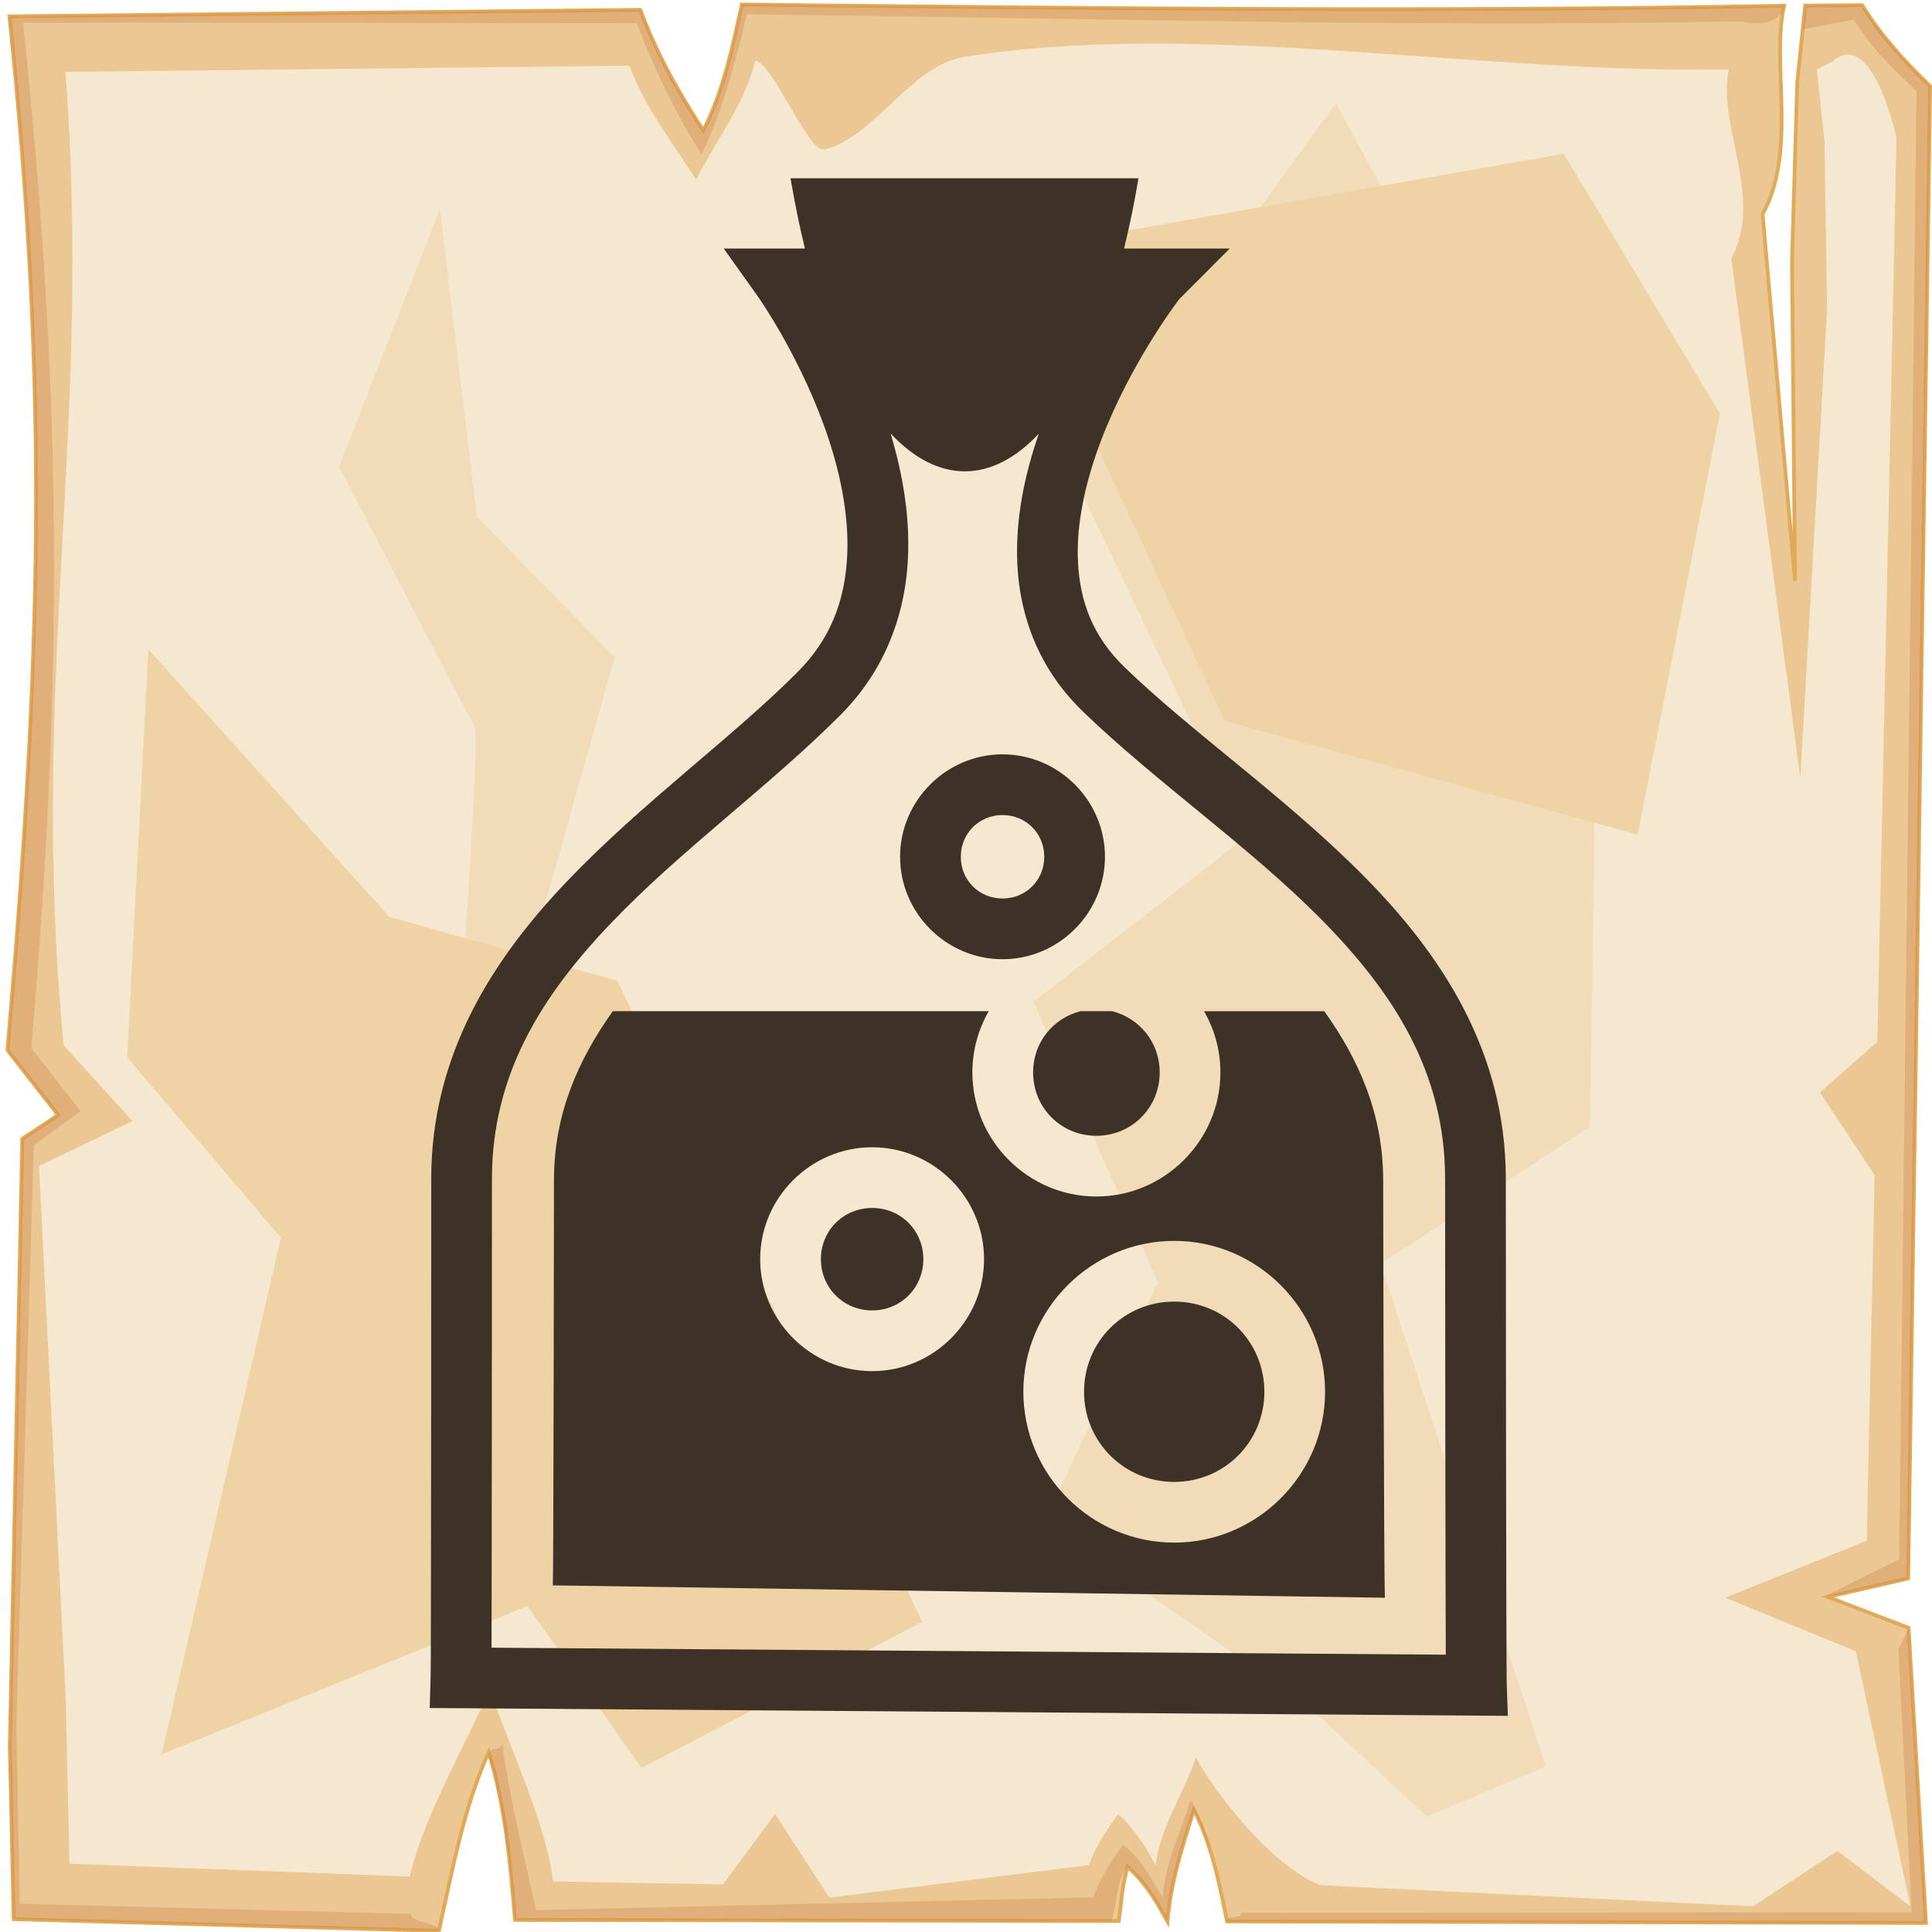 <?xml version="1.0" encoding="UTF-8" standalone="no"?>
<svg
   viewBox="0 0 512 512"
   style="height: 512px; width: 512px;"
   version="1.1"
   id="svg12"
   sodipodi:docname="bubbling-flask.svg"
   inkscape:version="1.4 (e7c3feb1, 2024-10-09)"
   xmlns:inkscape="http://www.inkscape.org/namespaces/inkscape"
   xmlns:sodipodi="http://sodipodi.sourceforge.net/DTD/sodipodi-0.dtd"
   xmlns="http://www.w3.org/2000/svg"
   xmlns:svg="http://www.w3.org/2000/svg">
  <sodipodi:namedview
     id="namedview12"
     pagecolor="#505050"
     bordercolor="#ffffff"
     borderopacity="1"
     inkscape:showpageshadow="0"
     inkscape:pageopacity="0"
     inkscape:pagecheckerboard="1"
     inkscape:deskcolor="#d1d1d1"
     inkscape:zoom="0.36482289"
     inkscape:cx="226.13713"
     inkscape:cy="212.43185"
     inkscape:window-width="1248"
     inkscape:window-height="406"
     inkscape:window-x="0"
     inkscape:window-y="38"
     inkscape:window-maximized="0"
     inkscape:current-layer="svg12" />
  <defs
     id="defs2">
    <radialGradient
       id="lorc-bubbling-flask-gradient-0">
      <stop
         offset="0%"
         stop-color="#830000"
         stop-opacity="1"
         id="stop1" />
      <stop
         offset="100%"
         stop-color="#000"
         stop-opacity="1"
         id="stop2" />
    </radialGradient>
  </defs>
  <path
     d="M0 0h512v512H0z"
     fill="url(#pattern)"
     id="path2" />
  <svg
     version="1.1"
     id="svg11">
    <defs
       id="defs6">
      <filter
         id="b"
         x="-0.023"
         width="1.047"
         y="-0.023"
         height="1.047"
         color-interpolation-filters="sRGB">
        <feGaussianBlur
           stdDeviation="4.823"
           id="feGaussianBlur2" />
      </filter>
      <filter
         id="a"
         x="-0.012"
         width="1.024"
         y="-0.012"
         height="1.024"
         color-interpolation-filters="sRGB">
        <feGaussianBlur
           stdDeviation="2.55"
           id="feGaussianBlur3" />
      </filter>
      <filter
         id="c"
         x="-0.112"
         width="1.225"
         y="-0.083"
         height="1.165"
         color-interpolation-filters="sRGB">
        <feGaussianBlur
           stdDeviation="15.63"
           id="feGaussianBlur4" />
      </filter>
      <filter
         id="e"
         x="-0.238"
         width="1.475"
         y="-0.249"
         height="1.497"
         color-interpolation-filters="sRGB">
        <feGaussianBlur
           stdDeviation="18.7"
           id="feGaussianBlur5" />
      </filter>
      <filter
         id="d"
         x="-0.213"
         width="1.426"
         y="-0.151"
         height="1.303"
         color-interpolation-filters="sRGB">
        <feGaussianBlur
           stdDeviation="18.7"
           id="feGaussianBlur6" />
      </filter>
    </defs>
    <path
       d="M196.6 1.207c-2.5 11.323-4.8 22.703-10.2 33.383-7-10.68-12.6-20.91-16.7-31.988L2.494 4.338C13 104.9 10.86 175.3 1.979 278.3L15.4 295.5l-9.494 6.3L2.6 462.7l1.019 45.9 112.681 3.1c3.6-16.1 6.5-32.5 13.2-47.3 4.5 14.4 5.7 29.4 7 44.4l160 .3c.8-6.1.7-8.1 2.3-14.4 5.1 4.5 7.8 9.5 10.6 14.5.8-10.1 3.9-19.8 7-29.5 4.8 9.2 6.7 19.4 8.8 29.5l185.2.4-4.6-78.2-21.4-8.2 21.3-4.9 5.8-395.47c-7-6.73-13.3-13.744-18-21.465l-15.1.114-2.1 20.321-1.4 47.23.8 84.87-8.6-97.14c9.3-16.86 2.2-39.69 5.7-55.239-92.1 1.696-184.1.685-276.2-.314z"
       overflow="visible"
       color="#000"
       fill="#ebc893"
       fill-rule="evenodd"
       stroke="#e0aa58"
       enable-background="accumulate"
       id="path6" />
    <path
       d="M196.6 1.203c-2.5 11.327-4.8 22.707-10.2 33.387-7-10.68-12.6-20.91-16.7-31.99L2.494 4.336C13 104.9 10.86 175.3 1.979 278.3L15.4 295.5l-9.494 6.3L2.6 462.7l1.019 45.9 112.681 3.1c.5-2.1-7.9-2.3-7.4-4.5L5.244 504.5l-.914-47.3 4.63-153.7 12.42-9-13.093-16.8C16.95 177.3 16.36 104 6.113 5.992l162.687.164c4 10.804 10.3 24.254 17.1 34.664 5.3-10.41 9.5-25.97 12-37.02 89.8.974 173.8 3.521 263.6 1.867 4.6 1.226 10.6.431 11.3-4.149-92.1 1.696-184.1.684-276.2-.315zm296.9.158l-15.1.116-.6 6.277 13.5-2.557c4.6 7.533 9.7 12.383 16.6 18.943l-4.6 389.06-19.9 9.9 4.1-.6 18.2-4.2 5.8-395.47c-7-6.73-13.3-13.748-18-21.469zm9.6 435.739l3.5 69.7-177.7.1c.4 2.1-4.1.2-3.7 2.3l185.2.4-4.6-78.2zm-370 25.1c-1 2.2-2.9.4-3.7 2.6 4.2 14 5.8 29.5 7.1 44l158 .3c1.9-5 .8-9.7 4.3-14.4 5.1 4.5 7.8 9.5 10.6 14.5.8-10.1 3.9-19.8 7-29.5 1.8 3.4 3.2 7 4.3 10.6-1.4-5.6-2.4-8.3-5.1-13.4-3 9.4-6.7 16.2-7.5 26-2.7-4.9-5.4-9.7-10.4-14.1-3.4 4.6-6.2 9.1-8 14l-147.6 3.4c-3.4-14.6-7.1-30.3-9-44z"
       overflow="visible"
       color="#000"
       opacity=".527"
       fill="#c87137"
       fill-rule="evenodd"
       filter="url(#a)"
       enable-background="accumulate"
       id="path7" />
    <path
       d="M200.1 16.1c-2.3 10.67-10.5 21.38-15.6 31.44-6.6-10.06-13.9-19.69-17.7-30.12L17.34 19.05C24.61 113.6 7.605 179.3 16.85 277l18.26 20.1L10.34 309l7.1 141.6.96 43.3 90.2 3.4c3.4-15.2 15-35.6 21.3-49.6 4.3 13.6 15.4 36.7 16.6 50.9l45.1.8 13.8-18.7 14.4 22.2 68.7-8.6c1.8-4.7 4.5-9.1 7.8-13.5 4.8 4.2 7.4 8.9 10 13.6.8-9.5 7.7-19.6 10.6-28.7 4.5 8.6 19.9 28.9 33.1 33.9l114.6 5.6 22.3-14.7 19.4 14.7-14.5-67.6-34.6-14.2 37.5-15.1 2.1-96.9-14.5-21.9 15.2-13.4 5.1-239.63c-5.2-21.09-11.8-24.89-16.9-20.22l-4.2 2.11 2 19.14.7 44.47-7.1 124.23-18.3-137.78c8.8-15.88-3.9-35.38-.6-50.02-67.1 1.24-140.4-13.332-202.8-3.28-14 2.25-23.7 21.31-36.9 24.48-4.3 1.03-13.9-23.45-18.4-23.5z"
       overflow="visible"
       enable-background="accumulate"
       filter="url(#b)"
       fill-rule="evenodd"
       fill="#f6e7d0"
       color="#000"
       id="path8" />
    <path
       d="M354 27.39l-70.3 96.91 46.4 97.6-56.2 43.6 33 74.4-30.2 63.2 69.8 48.8 31.6 29.5 31.6-13.3L365.9 335l55.5-36.5 2.1-146.1-56.9-101.83zM116.6 55.48L89.9 123.6s33.7 65.3 35.8 68.8c2.1 3.6-7 118-7 118l42.8 73.8s9.9-82.9 7.1-83.6c-2.8-.7-29.5-42.1-29.5-42.1l23.8-84.3-36.5-37.2z"
       color="#000"
       overflow="visible"
       fill="#f2dbb9"
       fill-rule="evenodd"
       filter="url(#c)"
       enable-background="accumulate"
       id="path9" />
    <path
       d="M39.33 172.1l-5.62 108.1L74.45 328 42.84 464.9l96.96-39.3 30.2 42.9 74.4-38.7-80.8-169.9-60.4-16.9z"
       color="#000"
       overflow="visible"
       fill="#eed3a4"
       fill-rule="evenodd"
       enable-background="accumulate"
       filter="url(#d)"
       id="path10" />
    <path
       d="M266.9 66.72L324.5 191 434 221.2l21.8-111.6-41.4-68.86z"
       color="#000"
       overflow="visible"
       fill="#eed3a4"
       fill-rule="evenodd"
       enable-background="accumulate"
       filter="url(#e)"
       id="path11" />
  </svg>
  <g
     class=""
     transform="matrix(0.861,0,0,0.861,49.166,34.428)"
     id="g12">
    <path
       d="m 186.22,14.883 c 1.304,7.696 2.775,14.91 4.436,21.625 h -24.999 l 10.53,14.78 c 0,0 13.66,19.322 21.75,43.814 4.047,12.245 6.576,25.603 5.595,38 -0.98,12.394 -5.132,23.72 -15.093,33.718 -20.252,20.325 -47.89,40.234 -70.968,64.406 -23.08,24.17 -41.844,53.534 -41.845,91.656 0,2.038 0.002,39.462 -0.03,76.813 -0.018,18.675 -0.04,37.337 -0.064,51.593 -0.01,7.13 -0.017,13.167 -0.03,17.53 -0.013,4.366 -0.07,7.62 -0.063,7.345 l -0.28,9.564 9.562,0.062 312.53,2.28 9.75,0.064 -0.344,-9.75 c 0.007,0.21 -0.043,-3.14 -0.062,-7.594 -0.02,-4.454 -0.046,-10.56 -0.063,-17.78 -0.033,-14.443 -0.068,-33.324 -0.092,-52.188 -0.05,-37.73 -0.063,-75.526 -0.063,-77.938 0,-38.97 -19.523,-68.73 -43.53,-93.03 -24.01,-24.302 -52.733,-44.122 -73.75,-64.407 -9.965,-9.617 -13.824,-20.463 -14.408,-32.563 -0.583,-12.1 2.526,-25.324 7.188,-37.5 9.003,-23.515 23.025,-42.038 24,-43.313 l 15.53,-15.562 h -32.53 c 1.647,-6.712 3.142,-13.924 4.438,-21.625 z m 30.78,78.53 c 14.52,15.522 31.15,15.58 45.656,0.064 -4.346,12.522 -7.3,26.29 -6.625,40.312 0.764,15.827 6.586,32.085 20.064,45.094 v 0.03 c 22.692,21.903 51.186,41.51 73.47,64.064 22.28,22.555 38.123,47.073 38.123,79.906 0,2.55 0.014,40.232 0.063,77.97 0.024,18.867 0.06,37.73 0.094,52.186 0.016,6.595 0.045,11.937 0.062,16.28 l -293.719,-2.155 c 0.013,-4.24 0.02,-9.396 0.032,-15.842 0.023,-14.266 0.044,-32.948 0.06,-51.625 0.035,-37.356 0.032,-74.663 0.032,-76.813 0,-32.095 15.238,-56.318 36.657,-78.75 21.417,-22.432 48.81,-42.17 70.686,-64.125 13.238,-13.287 19.274,-29.548 20.53,-45.438 1.135,-14.317 -1.343,-28.396 -5.186,-41.156 z m 34.47,98.782 c -17.31,0 -31.532,14.224 -31.532,31.532 0,17.307 14.223,31.53 31.53,31.53 17.308,0 31.532,-14.223 31.532,-31.53 0,-17.308 -14.224,-31.53 -31.53,-31.53 z m 0,18.688 c 7.206,0 12.843,5.636 12.843,12.844 0,7.207 -5.637,12.844 -12.844,12.844 -7.21,0 -12.845,-5.637 -12.845,-12.844 0,-7.208 5.636,-12.844 12.844,-12.844 z m -119.97,60.375 c -10.615,14.95 -18.094,31.583 -18.094,52 0,5.323 -0.142,119.566 -0.344,124.72 l 256.094,3.81 c -0.304,-6.364 -0.53,-121.892 -0.53,-128.53 0,-20.39 -7.51,-37.15 -18.126,-52 h -37 c 3.193,5.568 5.03,12.007 5.03,18.844 0,20.968 -17.215,38.186 -38.186,38.186 -20.97,0 -38.156,-17.217 -38.156,-38.187 0,-6.838 1.842,-13.277 5.03,-18.845 H 131.5 Z m 144,0 c -8.475,2.115 -14.625,9.648 -14.625,18.844 0,10.87 8.597,19.5 19.47,19.5 10.87,0 19.5,-8.632 19.5,-19.5 0,-9.197 -6.175,-16.73 -14.658,-18.845 H 275.5 Z m -64.156,41.875 c 18.92,0 34.437,15.518 34.437,34.438 0,18.918 -15.516,34.468 -34.436,34.468 -18.92,0 -34.47,-15.55 -34.47,-34.47 0,-18.918 15.55,-34.436 34.47,-34.436 z m 0,18.688 c -8.82,0 -15.78,6.93 -15.78,15.75 0,8.82 6.96,15.78 15.78,15.78 8.82,0 15.75,-6.96 15.75,-15.78 0,-8.82 -6.93,-15.75 -15.75,-15.75 z m 92.97,10.125 c 25.53,0 46.436,20.905 46.436,46.437 0,25.53 -20.905,46.438 -46.438,46.438 -25.532,0 -46.437,-20.906 -46.437,-46.438 0,-25.532 20.905,-46.438 46.438,-46.438 z m -0.004,18.687 c -15.433,0 -27.75,12.317 -27.75,27.75 0,15.433 12.317,27.75 27.75,27.75 15.433,0 27.75,-12.32 27.75,-27.75 0,-15.433 -12.316,-27.75 -27.75,-27.75 z"
       fill="#3e3126"
       fill-opacity="1"
       id="path12" />
  </g>
</svg>

